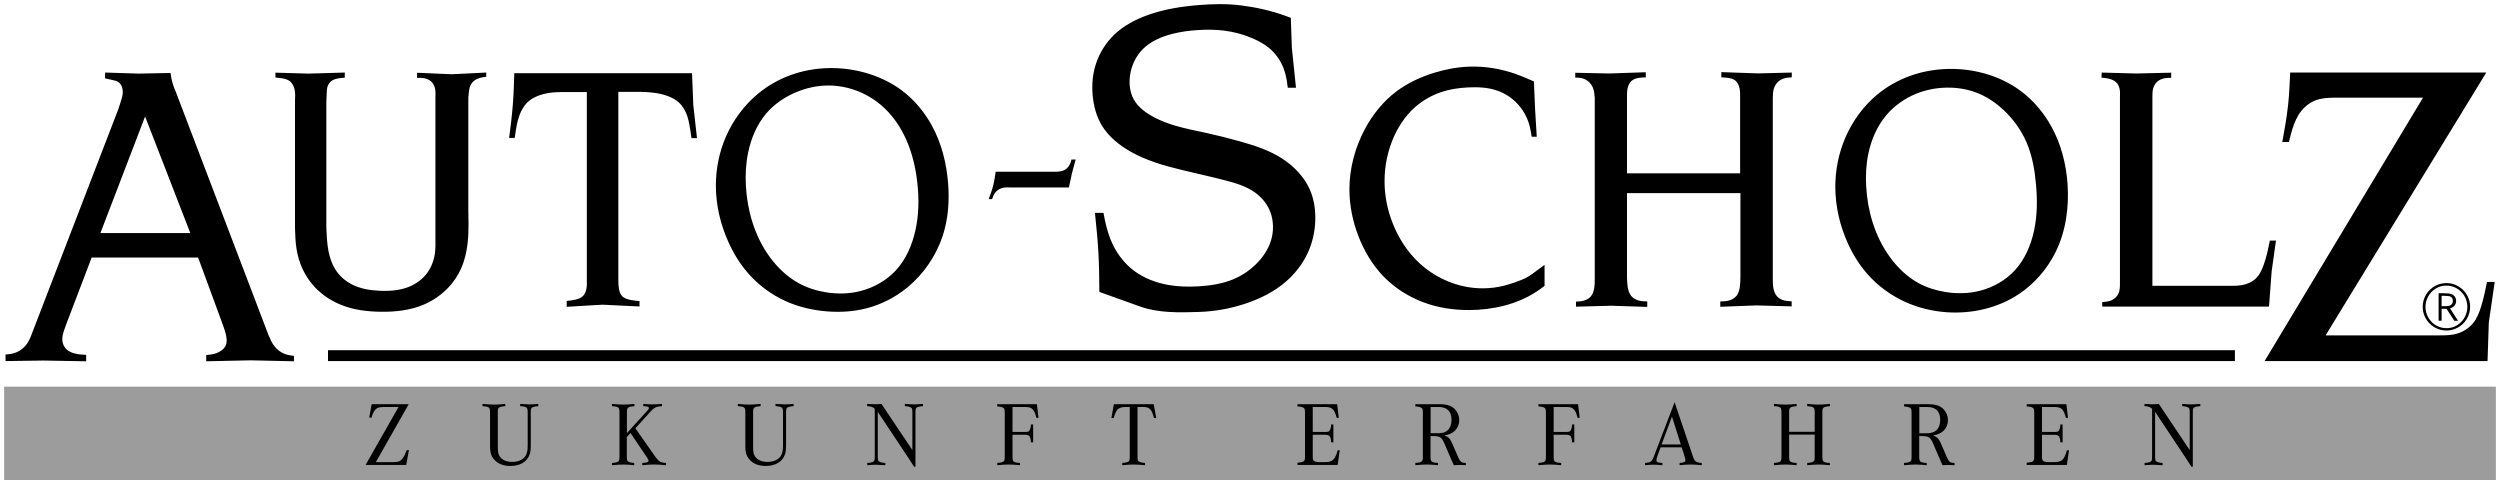 <?xml version="1.0" encoding="iso-8859-1"?>
<!-- Created with Inkscape (http://www.inkscape.org/) -->
<svg height="116.797" id="svg5005" version="1.1" width="603.094" xmlns="http://www.w3.org/2000/svg" xmlns:cc="http://creativecommons.org/ns#" xmlns:dc="http://purl.org/dc/elements/1.1/" xmlns:rdf="http://www.w3.org/1999/02/22-rdf-syntax-ns#" xmlns:svg="http://www.w3.org/2000/svg">
	
  
	<defs id="defs5007"/>
	
  
	<g id="layer1" transform="translate(-78.594,-425.109)">
		
    
		<path animation_id="0" d="m 79.772,518.557 600.742,0 0,22.172 -600.742,0 0,-22.172 z" id="path506" style="fill:#9c9c9c;fill-opacity:1;stroke:#9c9c9c;stroke-width:0.345;stroke-linecap:butt;stroke-linejoin:miter;stroke-miterlimit:2.613;stroke-opacity:1;stroke-dasharray:none"/>
		
    
		<path animation_id="1" d="m 671.358,504.22 c 0.957,-0.49 1.719,-1.193 2.28,-2.109 0.562,-0.916 0.845,-1.913 0.845,-2.99 0,-0.914 -0.207,-1.78 -0.623,-2.597 -0.487,-0.955 -1.19,-1.713 -2.112,-2.278 -0.922,-0.565 -1.894,-0.847 -2.914,-0.847 -0.97,0 -1.861,0.207 -2.67,0.623 -0.978,0.5 -1.739,1.203 -2.287,2.106 -0.561,0.922 -0.838,1.925 -0.838,3.008 0,0.904 0.207,1.767 0.623,2.582 0.49,0.96 1.192,1.723 2.109,2.282 0.919,0.564 1.915,0.843 2.99,0.843 0.916,0 1.78,-0.207 2.597,-0.623 m 0.963,-1.445 c -0.983,0.998 -2.171,1.498 -3.56,1.498 -0.809,0 -1.57,-0.187 -2.287,-0.559 -0.848,-0.437 -1.517,-1.068 -2.014,-1.895 -0.498,-0.825 -0.748,-1.723 -0.748,-2.683 0,-0.825 0.189,-1.606 0.561,-2.342 0.431,-0.856 1.05,-1.537 1.862,-2.043 0.804,-0.501 1.659,-0.751 2.566,-0.751 0.856,0 1.637,0.186 2.342,0.554 0.856,0.445 1.525,1.075 2.014,1.882 0.501,0.832 0.75,1.734 0.75,2.707 0,0.674 -0.127,1.325 -0.385,1.953 -0.258,0.636 -0.626,1.195 -1.101,1.68 m -4.718,-3.176 1.187,0 1.877,2.888 0.898,0 -1.933,-2.995 c 0.978,-0.314 1.465,-0.911 1.465,-1.797 0,-0.38 -0.094,-0.708 -0.283,-0.995 -0.224,-0.335 -0.533,-0.562 -0.929,-0.681 -0.396,-0.12 -1.022,-0.178 -1.881,-0.178 l -1.129,0 0,6.644 0.728,0 0,-2.888 z m 0,-0.62 0,-2.513 0.437,0 c 0.794,0 1.323,0.046 1.583,0.143 0.46,0.169 0.69,0.529 0.69,1.08 0,0.602 -0.27,0.986 -0.804,1.157 -0.271,0.089 -0.766,0.133 -1.486,0.133 l -0.421,0 z m 7.593,4.08 c -0.968,1.184 -2.351,2.078 -3.814,2.518 -1.384,0.416 -2.84,0.432 -4.299,0.432 l -27.465,0 38.756,-63.4 -47.302,0 c -0.113,2.625 -0.227,5.252 -0.508,7.859 -0.321,2.983 -0.86,5.941 -1.399,8.9 l 1.603,0 c 0.248,-1.029 0.496,-2.058 0.814,-3.077 0.5,-1.608 1.167,-3.191 2.237,-4.501 0.751,-0.919 1.701,-1.706 2.747,-2.213 1.913,-0.927 4.147,-0.916 6.383,-0.916 l 20.168,0 -38.223,63.553 53.787,0 0.306,-9.283 c 0.47,-3.24 0.953,-6.577 1.424,-9.817 l -1.856,0 c -0.408,1.991 -0.814,3.981 -1.425,5.952 -0.442,1.427 -0.993,2.844 -1.933,3.991 m -48.597,-12.486 c 0.344,-2.451 0.699,-4.976 1.042,-7.425 l -1.474,0 c -0.388,1.922 -0.776,3.842 -1.45,5.747 -0.464,1.308 -1.062,2.607 -2.06,3.51 -0.898,0.81 -2.116,1.3 -3.332,1.501 -0.738,0.122 -1.476,0.153 -2.213,0.153 l -19.277,0 0,-45.752 c 0.007,-0.626 0.015,-1.253 0.178,-1.856 0.161,-0.588 0.472,-1.154 0.916,-1.576 0.467,-0.442 1.078,-0.728 1.705,-0.865 0.569,-0.125 1.149,-0.125 1.729,-0.127 l 0,-1.246 -8.444,0.202 c -2.744,-0.076 -5.571,-0.153 -8.314,-0.228 l -0.051,1.22 c 0.549,0.054 1.098,0.107 1.652,0.23 0.738,0.164 1.484,0.454 1.984,0.993 0.358,0.385 0.59,0.901 0.712,1.424 0.163,0.694 0.133,1.402 0.102,2.111 l 0,43.105 c -10e-4,0.478 -10e-4,0.958 0,1.45 0.005,0.983 0.028,2.01 -0.406,2.873 -0.316,0.625 -0.871,1.162 -1.501,1.474 -0.723,0.358 -1.545,0.421 -2.365,0.483 l 0,1.095 40.232,0 0.636,-8.495 z m -52.184,-4.527 c 2.525,-5.055 3.345,-10.872 2.949,-16.555 -0.34,-4.875 -1.575,-9.652 -3.916,-13.885 -1.818,-3.286 -4.3,-6.245 -7.3,-8.494 -2.29,-1.719 -4.88,-3.025 -7.603,-3.917 -3.312,-1.087 -6.817,-1.565 -10.3,-1.45 -3.007,0.099 -5.997,0.639 -8.824,1.654 -2.862,1.026 -5.559,2.536 -7.91,4.476 -3.366,2.776 -6.025,6.429 -7.755,10.451 -1.619,3.761 -2.43,7.846 -2.416,11.927 0.015,4.657 1.1,9.309 3.026,13.555 1.221,2.691 2.781,5.219 4.731,7.427 2.466,2.791 5.554,5.069 8.95,6.636 3.228,1.489 6.735,2.337 10.274,2.569 2.96,0.192 5.944,-0.046 8.826,-0.738 2.98,-0.715 5.852,-1.915 8.418,-3.611 3.748,-2.479 6.838,-6.021 8.85,-10.045 m -5.139,-5.263 c -0.759,3.501 -2.232,6.945 -4.654,9.562 -2.213,2.393 -5.221,4.096 -8.392,4.908 -2.699,0.69 -5.518,0.736 -8.265,0.304 -2.314,-0.363 -4.578,-1.065 -6.613,-2.186 -2.656,-1.463 -4.923,-3.639 -6.738,-6.103 -1.905,-2.582 -3.314,-5.482 -4.272,-8.52 -0.879,-2.783 -1.382,-5.681 -1.552,-8.595 -0.155,-2.651 -0.036,-5.318 0.508,-7.935 0.704,-3.388 2.119,-6.695 4.349,-9.333 1.918,-2.268 4.44,-4.04 7.197,-5.162 2.333,-0.95 4.831,-1.433 7.349,-1.476 2.415,-0.04 4.848,0.327 7.095,1.17 2.482,0.93 4.737,2.441 6.689,4.272 2.323,2.181 4.213,4.818 5.469,7.706 1.394,3.21 2.005,6.73 2.313,10.249 0.327,3.733 0.314,7.468 -0.483,11.138 m -59.533,-36.926 c 0.365,-0.056 0.73,-0.079 1.093,-0.102 l 0,-1.144 -8.137,0.204 c -2.921,-0.102 -5.929,-0.205 -8.85,-0.306 l 0,1.246 c 0.436,0.025 0.871,0.049 1.322,0.102 0.748,0.087 1.535,0.248 2.086,0.712 0.48,0.406 0.779,1.042 0.94,1.678 0.201,0.787 0.189,1.576 0.178,2.365 l 0,18.31 -27.287,0 0,-18.284 c -0.009,-0.791 -0.021,-1.583 0.179,-2.365 0.161,-0.636 0.462,-1.266 0.94,-1.678 0.538,-0.465 1.302,-0.654 2.035,-0.738 0.465,-0.053 0.919,-0.064 1.373,-0.076 l 0,-1.246 -8.85,0.304 c -2.694,-0.058 -5.469,-0.118 -8.163,-0.178 l 0,1.169 c 0.375,10e-4 0.748,0.003 1.119,0.053 0.641,0.084 1.276,0.309 1.805,0.685 0.588,0.418 1.047,1.021 1.323,1.678 0.311,0.743 0.383,1.555 0.457,2.365 l 0,43.717 c 0,0.699 10e-4,1.397 -0.102,2.111 -0.118,0.837 -0.38,1.693 -0.94,2.288 -0.424,0.45 -1.019,0.75 -1.627,0.916 -0.61,0.166 -1.233,0.197 -1.856,0.228 l 0,1.221 8.493,-0.23 c 2.87,0.094 5.827,0.189 8.697,0.281 l 0,-1.322 c -0.649,-0.009 -1.295,-0.02 -1.933,-0.179 -0.748,-0.187 -1.481,-0.584 -1.958,-1.169 -0.468,-0.577 -0.689,-1.336 -0.814,-2.086 -0.138,-0.83 -0.158,-1.649 -0.179,-2.467 l 0,-20.217 13.734,0 13.63,0 0,20.166 c -0.013,0.827 -0.025,1.652 -0.153,2.492 -0.115,0.759 -0.322,1.53 -0.787,2.112 -0.472,0.588 -1.21,0.981 -1.959,1.169 -0.646,0.161 -1.302,0.169 -1.958,0.179 l 0,1.297 8.697,-0.332 c 2.811,0.076 5.709,0.155 8.52,0.23 l 0,-1.221 c -0.633,-0.028 -1.267,-0.058 -1.882,-0.228 -0.588,-0.164 -1.157,-0.459 -1.576,-0.891 -0.577,-0.593 -0.865,-1.45 -0.991,-2.288 -0.1,-0.651 -0.1,-1.292 -0.102,-1.933 l 0,-43.868 c 0.03,-0.82 0.059,-1.641 0.355,-2.39 0.261,-0.664 0.73,-1.274 1.323,-1.68 0.533,-0.363 1.167,-0.562 1.805,-0.661 m -60.475,51.6 c 0.661,-0.436 1.297,-0.904 1.933,-1.374 l 0,-5.086 -3.026,2.239 c -1.673,1.238 -3.722,1.869 -5.696,2.492 -3.125,0.985 -6.537,1.19 -9.817,0.634 -4.3,-0.728 -8.37,-2.765 -11.571,-5.696 -2.926,-2.678 -5.124,-6.103 -6.562,-9.792 -1.064,-2.729 -1.711,-5.605 -1.881,-8.518 -0.222,-3.802 0.368,-7.668 1.78,-11.24 1.223,-3.099 3.062,-5.974 5.543,-8.163 1.836,-1.621 4.021,-2.865 6.332,-3.638 2.083,-0.695 4.267,-1.009 6.485,-1.118 2.416,-0.12 4.874,10e-4 7.121,0.814 1.687,0.608 3.253,1.606 4.527,2.898 1.488,1.509 2.571,3.421 3.128,5.443 0.248,0.901 0.39,1.823 0.534,2.747 l 1.22,0 -0.406,-6.74 c -0.092,-2.181 -0.187,-4.43 -0.279,-6.611 -1.474,-0.602 -2.919,-1.277 -4.425,-1.807 -3.564,-1.249 -7.391,-1.881 -11.165,-1.754 -2.862,0.095 -5.692,0.628 -8.443,1.474 -3.297,1.016 -6.478,2.484 -9.207,4.552 -3.079,2.334 -5.582,5.433 -7.45,8.877 -2.459,4.527 -3.822,9.652 -3.815,14.75 0.005,3.822 0.779,7.627 2.162,11.214 1.412,3.669 3.46,7.108 6.205,9.894 2.605,2.645 5.842,4.701 9.307,6.026 3.549,1.356 7.338,1.945 11.189,1.933 5.724,-0.016 11.582,-1.356 16.275,-4.45 m -55.286,-9.13 c 1.174,-2.467 1.807,-5.18 1.907,-7.935 0.095,-2.615 -0.289,-5.268 -1.348,-7.631 -1.358,-3.028 -3.825,-5.576 -6.638,-7.4 -3.085,-1.999 -6.588,-3.127 -10.096,-4.119 -2.683,-0.758 -5.367,-1.438 -8.087,-2.035 -2.52,-0.552 -5.068,-1.034 -7.527,-1.754 -1.655,-0.485 -3.271,-1.078 -4.857,-1.882 -2.112,-1.072 -4.172,-2.517 -5.263,-4.527 -0.922,-1.698 -1.154,-3.797 -0.865,-5.798 0.347,-2.398 1.447,-4.652 3.102,-6.307 1.864,-1.861 4.432,-2.962 7.019,-3.636 2.088,-0.544 4.187,-0.81 6.307,-0.94 2.065,-0.128 4.149,-0.127 6.205,0.127 2.428,0.296 4.815,0.942 7.07,1.931 1.59,0.699 3.112,1.568 4.374,2.747 1.312,1.228 2.339,2.793 2.975,4.476 0.462,1.228 0.717,2.52 0.889,3.815 0.036,0.271 0.069,0.542 0.102,0.814 l 1.984,0 -0.991,-9.562 c -0.084,-2.408 -0.171,-4.89 -0.255,-7.298 l -1.17,-0.432 c -3.51,-1.297 -7.182,-2.106 -10.859,-2.569 -3.368,-0.424 -6.809,-0.355 -10.223,-0.076 -4.156,0.339 -8.272,0.985 -12.207,2.39 -2.972,1.06 -5.839,2.554 -8.112,4.729 -2.048,1.961 -3.613,4.474 -4.476,7.172 -0.758,2.367 -0.975,4.876 -0.763,7.376 0.219,2.607 0.904,5.204 2.237,7.4 1.591,2.623 4.105,4.677 6.815,6.23 3.819,2.19 8.028,3.391 12.233,4.427 3.559,0.875 7.114,1.629 10.706,2.568 2.515,0.656 5.048,1.402 7.146,2.898 1.407,1.006 2.62,2.347 3.383,3.917 1.029,2.117 1.244,4.645 0.712,6.942 -0.513,2.211 -1.718,4.206 -3.255,5.875 -1.701,1.849 -3.81,3.299 -6.103,4.248 -2.617,1.082 -5.474,1.512 -8.316,1.678 -2.439,0.143 -4.869,0.094 -7.274,-0.33 -2.941,-0.519 -5.845,-1.598 -8.239,-3.383 -2.152,-1.603 -3.893,-3.777 -5.088,-6.179 -0.944,-1.899 -1.547,-3.939 -1.982,-6.002 -0.128,-0.61 -0.243,-1.22 -0.357,-1.831 l -2.06,0 c 0.33,3.21 0.661,6.421 0.84,9.638 0.173,3.14 0.201,6.288 0.228,9.435 l 9.79,3.51 c 4.502,1.614 9.453,1.465 14.191,1.323 3.83,-0.115 7.665,-0.802 11.342,-2.035 3.521,-1.182 6.896,-2.867 9.689,-5.29 2.144,-1.859 3.943,-4.154 5.163,-6.713 M 337.194,466.871 c 0.294,-1.082 0.597,-2.198 0.891,-3.281 l -1.018,0 c -0.053,0.214 -0.107,0.426 -0.178,0.636 -0.233,0.689 -0.656,1.359 -1.248,1.756 -0.651,0.439 -1.507,0.539 -2.313,0.559 -0.284,0.007 -0.562,0 -0.84,0 l -13.706,0 c -0.145,1.044 -0.289,2.086 -0.534,3.103 -0.289,1.192 -0.717,2.351 -1.146,3.51 l 0.814,0 c 0.087,-0.248 0.174,-0.496 0.279,-0.738 0.22,-0.498 0.528,-0.973 0.942,-1.322 0.611,-0.516 1.455,-0.758 2.264,-0.789 0.309,-0.012 0.611,0.025 0.916,0.025 l 14.14,0 0.736,-3.459 z m -31.178,15.107 c 1.327,-4.054 1.632,-8.383 1.297,-12.665 -0.381,-4.859 -1.588,-9.656 -3.916,-13.91 -1.808,-3.302 -4.29,-6.276 -7.3,-8.52 -2.303,-1.716 -4.915,-3.003 -7.654,-3.891 -3.301,-1.07 -6.784,-1.558 -10.249,-1.45 -2.997,0.095 -5.982,0.638 -8.799,1.654 -2.854,1.029 -5.535,2.545 -7.884,4.476 -3.375,2.775 -6.062,6.408 -7.808,10.427 -1.632,3.763 -2.441,7.864 -2.415,11.952 0.03,4.644 1.134,9.271 3.053,13.504 1.223,2.706 2.78,5.25 4.729,7.478 2.454,2.804 5.535,5.106 8.926,6.662 3.215,1.476 6.712,2.28 10.249,2.543 3.135,0.233 6.302,0.038 9.333,-0.738 3.592,-0.919 6.994,-2.658 9.892,-5.035 3.95,-3.24 6.968,-7.668 8.544,-12.486 m -6.587,-1.297 c -0.789,3.546 -2.28,7.021 -4.731,9.664 -2.234,2.41 -5.265,4.129 -8.467,4.959 -2.716,0.704 -5.554,0.768 -8.316,0.33 -2.341,-0.37 -4.627,-1.098 -6.689,-2.239 -2.679,-1.479 -4.977,-3.653 -6.815,-6.128 -1.933,-2.605 -3.357,-5.545 -4.323,-8.622 -0.884,-2.809 -1.389,-5.735 -1.552,-8.671 -0.15,-2.684 -0.015,-5.38 0.534,-8.037 0.71,-3.439 2.112,-6.812 4.374,-9.46 1.94,-2.272 4.512,-4.009 7.298,-5.163 2.359,-0.976 4.871,-1.535 7.4,-1.576 2.434,-0.039 4.885,0.401 7.172,1.272 2.503,0.953 4.81,2.423 6.74,4.272 2.175,2.084 3.871,4.652 5.111,7.4 1.524,3.376 2.354,7.024 2.747,10.706 0.401,3.764 0.347,7.566 -0.483,11.291 m -54.015,-22.252 1.322,0 -0.889,-7.959 c -0.1,-2.545 -0.204,-5.163 -0.306,-7.706 l -42.875,0 c -0.081,2.546 -0.158,5.092 -0.357,7.629 -0.209,2.67 -0.549,5.328 -0.889,7.986 l 1.346,0 c 0.146,-1.065 0.291,-2.13 0.51,-3.179 0.155,-0.748 0.347,-1.486 0.61,-2.213 0.427,-1.177 1.044,-2.318 1.933,-3.179 0.804,-0.778 1.831,-1.325 2.9,-1.703 1.258,-0.445 2.573,-0.654 3.891,-0.738 0.922,-0.058 1.848,-0.051 2.771,-0.051 l 4.78,0 0,45.573 c 0.015,0.47 0.028,0.94 -0.025,1.424 -0.09,0.837 -0.378,1.711 -0.967,2.264 -0.457,0.429 -1.095,0.662 -1.729,0.814 -0.715,0.173 -1.427,0.238 -2.135,0.306 l 0,1.425 8.62,-0.51 c 2.954,0.143 5.998,0.289 8.952,0.432 l 0,-1.297 c -0.669,-0.062 -1.338,-0.123 -2.035,-0.255 -0.799,-0.151 -1.636,-0.393 -2.162,-0.942 -0.533,-0.554 -0.746,-1.42 -0.838,-2.237 -0.058,-0.503 -0.067,-0.99 -0.077,-1.474 l 0,-45.573 5.265,0 c 0.976,0 1.953,0.074 2.924,0.178 1.198,0.13 2.387,0.36 3.534,0.764 1.037,0.365 2.042,0.87 2.849,1.601 0.942,0.855 1.616,2.019 2.035,3.23 0.258,0.75 0.419,1.517 0.559,2.29 0.187,1.027 0.335,2.065 0.483,3.102 m -51.142,-14.497 c 0.529,-0.161 1.078,-0.233 1.627,-0.304 l 0,-1.018 -8.316,0.408 c -2.76,-0.118 -5.605,-0.238 -8.367,-0.357 l 0,1.221 c 0.695,-0.003 1.391,-0.007 2.061,0.178 0.538,0.148 1.06,0.416 1.448,0.814 0.393,0.399 0.651,0.93 0.789,1.474 0.186,0.73 0.156,1.484 0.127,2.239 l 0,31.153 c -0.003,0.898 -0.008,1.795 0,2.696 0.012,1.264 0.049,2.531 -0.127,3.789 -0.237,1.695 -0.858,3.373 -1.882,4.754 -0.937,1.266 -2.209,2.283 -3.611,2.977 -2.37,1.172 -5.107,1.415 -7.806,1.297 -2.387,-0.105 -4.746,-0.493 -6.817,-1.576 -1.287,-0.676 -2.464,-1.619 -3.357,-2.773 -0.922,-1.193 -1.539,-2.61 -1.933,-4.068 -0.424,-1.571 -0.587,-3.189 -0.685,-4.806 -0.043,-0.687 -0.072,-1.373 -0.102,-2.06 l 0,-30.391 c 0.04,-0.702 0.079,-1.404 0.102,-2.111 0.013,-0.427 0.021,-0.855 0.127,-1.271 0.158,-0.616 0.533,-1.203 1.042,-1.578 0.401,-0.293 0.886,-0.455 1.374,-0.559 0.598,-0.127 1.202,-0.166 1.805,-0.204 l 0,-1.246 -8.747,0.255 c -2.635,-0.076 -5.351,-0.153 -7.986,-0.228 l 0,1.169 c 0.503,0.048 1.008,0.095 1.525,0.179 0.731,0.117 1.489,0.307 2.033,0.763 0.565,0.472 0.904,1.23 1.068,1.982 0.199,0.902 0.151,1.8 0.102,2.696 l 0,27.848 0,2.924 c 0.051,1.644 0.102,3.288 0.357,4.908 0.261,1.67 0.738,3.317 1.45,4.857 0.761,1.652 1.792,3.182 3.051,4.501 1.762,1.848 3.97,3.283 6.332,4.221 2.919,1.162 6.075,1.568 9.258,1.629 3.646,0.067 7.323,-0.317 10.63,-1.729 2.214,-0.948 4.262,-2.357 5.924,-4.121 1.249,-1.325 2.28,-2.85 3.026,-4.501 0.873,-1.928 1.358,-4.024 1.603,-6.13 0.189,-1.622 0.235,-3.253 0.228,-4.882 -0.003,-0.991 -0.028,-1.984 -0.051,-2.975 l 0,-27.364 c 0.041,-0.498 0.082,-0.998 0.153,-1.499 0.079,-0.556 0.191,-1.116 0.457,-1.603 0.199,-0.363 0.483,-0.685 0.815,-0.942 0.376,-0.291 0.817,-0.496 1.271,-0.636 m -46.996,66.554 c -0.971,-0.371 -1.851,-1.055 -2.492,-1.882 -0.626,-0.807 -1.026,-1.752 -1.425,-2.696 l -22.252,-58.389 c -0.386,-0.937 -0.773,-1.874 -1.016,-2.849 -0.161,-0.641 -0.258,-1.3 -0.357,-1.958 l -7.68,0.153 c -2.67,-0.084 -5.418,-0.171 -8.087,-0.255 l -0.025,1.399 c 0.483,0.113 0.967,0.225 1.474,0.33 0.681,0.141 1.402,0.268 1.907,0.687 0.542,0.449 0.832,1.236 0.891,1.984 0.069,0.888 -0.194,1.719 -0.459,2.543 -0.21,0.656 -0.422,1.307 -0.634,1.958 l -21.057,54.676 c -0.22,0.521 -0.439,1.042 -0.738,1.527 -0.745,1.205 -1.981,2.183 -3.332,2.592 -0.667,0.204 -1.363,0.268 -2.06,0.332 l 0,1.576 9.156,-0.128 c 3.398,0.059 6.901,0.12 10.298,0.179 l 0,-1.552 c -0.965,-0.046 -1.928,-0.092 -2.873,-0.357 -0.761,-0.212 -1.509,-0.564 -2.035,-1.144 -0.478,-0.528 -0.773,-1.244 -0.838,-1.958 -0.074,-0.792 0.136,-1.581 0.381,-2.339 0.136,-0.422 0.284,-0.835 0.432,-1.246 l 6.256,-16.43 25.684,0 6.079,16.532 c 0.224,0.644 0.445,1.289 0.61,1.982 0.209,0.876 0.324,1.833 0,2.62 -0.368,0.894 -1.302,1.573 -2.264,1.931 -0.809,0.304 -1.637,0.381 -2.466,0.459 l 0,1.501 10.732,-0.23 c 3.44,0.076 6.984,0.155 10.427,0.23 l 0,-1.297 c -0.764,-0.107 -1.527,-0.212 -2.239,-0.483 m -22.76,-29.145 -21.693,0 10.783,-28.125 10.91,28.125 z m 493.233,28.254 -460.02,0 0,2.619 460.02,0 0,-2.619 z m -443.007,13.703 -7.94,13.972 9.797,0 0.656,-3.575 -0.534,0 c -0.533,1.496 -1.129,2.393 -1.795,2.693 -0.288,0.136 -0.789,0.205 -1.504,0.205 l -4.154,0 7.931,-13.972 -8.939,0 -0.588,3.232 0.567,0 c 0.307,-1.231 0.791,-2.005 1.45,-2.321 0.316,-0.15 0.774,-0.225 1.374,-0.233 l 3.679,0 z m 23.015,-0.582 c -0.715,0 -1.631,-0.056 -2.748,-0.161 l 0,0.538 c 0.322,0.023 0.579,0.048 0.773,0.074 0.482,0.074 0.786,0.23 0.912,0.473 0.086,0.156 0.128,0.46 0.128,0.911 l 0,8.214 c 0,0.542 0.038,1.019 0.107,1.425 0.128,0.689 0.439,1.297 0.935,1.836 0.916,0.993 2.204,1.491 3.865,1.491 1.11,0 2.055,-0.217 2.836,-0.646 0.879,-0.487 1.488,-1.208 1.825,-2.165 0.171,-0.493 0.256,-1.197 0.256,-2.114 l 0,-8.041 c 0,-0.299 0.009,-0.501 0.033,-0.611 0.043,-0.293 0.209,-0.501 0.501,-0.633 0.238,-0.1 0.662,-0.169 1.279,-0.214 l 0,-0.538 c -0.924,0.072 -1.634,0.11 -2.135,0.11 -0.488,0 -1.231,-0.038 -2.232,-0.11 l 0,0.538 c 0.322,0.023 0.58,0.048 0.773,0.074 0.482,0.074 0.786,0.23 0.912,0.473 0.086,0.156 0.128,0.46 0.128,0.911 l 0,8.148 c 0,1.052 -0.171,1.846 -0.516,2.392 -0.286,0.459 -0.71,0.814 -1.282,1.067 -0.567,0.253 -1.216,0.381 -1.948,0.381 -0.694,0 -1.294,-0.113 -1.803,-0.345 -0.667,-0.284 -1.133,-0.735 -1.407,-1.351 -0.173,-0.393 -0.256,-1.026 -0.256,-1.897 l 0,-8.395 c 0,-0.293 0.012,-0.493 0.033,-0.611 0.048,-0.293 0.217,-0.501 0.501,-0.633 0.238,-0.1 0.664,-0.169 1.279,-0.214 l 0,-0.538 c -1.116,0.105 -2.033,0.161 -2.747,0.161 m 31.242,0 c -0.725,0 -1.647,-0.056 -2.768,-0.161 l 0,0.538 c 0.314,0.023 0.57,0.048 0.773,0.074 0.48,0.074 0.784,0.23 0.912,0.473 0.084,0.15 0.128,0.454 0.128,0.911 l 0,10.79 c 0,0.278 -0.015,0.48 -0.044,0.612 -0.04,0.294 -0.205,0.503 -0.49,0.631 -0.24,0.102 -0.664,0.171 -1.279,0.215 l 0,0.539 c 1.101,-0.107 2.022,-0.161 2.768,-0.161 0.753,0 1.613,0.054 2.584,0.161 l 0,-0.539 c -0.901,-0.059 -1.448,-0.238 -1.642,-0.546 -0.084,-0.158 -0.127,-0.462 -0.127,-0.912 l 0,-4.798 0.901,-0.968 3.952,5.873 c 0.261,0.376 0.39,0.636 0.39,0.773 0,0.256 -0.205,0.418 -0.613,0.483 -0.215,0.033 -0.516,0.066 -0.904,0.095 l 0,0.539 c 1.095,-0.113 2.048,-0.173 2.857,-0.173 0.814,0 1.774,0.059 2.877,0.173 l 0,-0.539 c -0.501,-0.03 -0.904,-0.099 -1.213,-0.215 -0.421,-0.176 -0.856,-0.575 -1.3,-1.192 l -4.884,-6.965 3.789,-4.175 c 0.472,-0.513 0.937,-0.843 1.396,-0.986 0.301,-0.095 0.71,-0.15 1.234,-0.173 l 0,-0.538 c -0.817,0.066 -1.568,0.099 -2.254,0.099 -0.685,0 -1.435,-0.033 -2.252,-0.099 l 0,0.538 c 0.35,0.015 0.618,0.038 0.805,0.062 0.362,0.044 0.546,0.176 0.546,0.399 0,0.143 -0.099,0.327 -0.301,0.546 l -5.004,5.495 0,-5.045 c 0,-0.299 0.012,-0.501 0.033,-0.612 0.043,-0.293 0.209,-0.501 0.501,-0.633 0.245,-0.107 0.671,-0.176 1.279,-0.214 l 0,-0.538 c -1.037,0.105 -1.92,0.161 -2.65,0.161 m 30.343,0 c -0.713,0 -1.631,-0.056 -2.747,-0.161 l 0,0.538 c 0.322,0.023 0.579,0.048 0.773,0.074 0.48,0.074 0.784,0.23 0.912,0.473 0.084,0.156 0.128,0.46 0.128,0.911 l 0,8.214 c 0,0.542 0.036,1.019 0.107,1.425 0.127,0.689 0.439,1.297 0.934,1.836 0.916,0.993 2.204,1.491 3.865,1.491 1.11,0 2.056,-0.217 2.836,-0.646 0.879,-0.487 1.488,-1.208 1.825,-2.165 0.173,-0.493 0.256,-1.197 0.256,-2.114 l 0,-8.041 c 0,-0.299 0.012,-0.501 0.033,-0.611 0.044,-0.293 0.209,-0.501 0.501,-0.633 0.238,-0.1 0.664,-0.169 1.279,-0.214 l 0,-0.538 c -0.922,0.072 -1.634,0.11 -2.135,0.11 -0.488,0 -1.231,-0.038 -2.231,-0.11 l 0,0.538 c 0.322,0.023 0.579,0.048 0.773,0.074 0.48,0.074 0.784,0.23 0.912,0.473 0.084,0.156 0.128,0.46 0.128,0.911 l 0,8.148 c 0,1.052 -0.173,1.846 -0.516,2.392 -0.286,0.459 -0.712,0.814 -1.282,1.067 -0.569,0.253 -1.218,0.381 -1.95,0.381 -0.692,0 -1.294,-0.113 -1.803,-0.345 -0.666,-0.284 -1.131,-0.735 -1.407,-1.351 -0.171,-0.393 -0.255,-1.026 -0.255,-1.897 l 0,-8.395 c 0,-0.293 0.009,-0.493 0.033,-0.612 0.048,-0.293 0.215,-0.501 0.501,-0.633 0.238,-0.1 0.662,-0.169 1.279,-0.214 l 0,-0.538 c -1.118,0.105 -2.033,0.161 -2.748,0.161 m 30.292,-0.084 c -0.572,0 -1.188,-0.026 -1.848,-0.077 l 0,0.538 c 0.421,0.023 0.769,0.071 1.041,0.151 0.307,0.092 0.572,0.256 0.796,0.495 l 0,11.602 c 0,0.286 -0.012,0.488 -0.033,0.611 -0.036,0.286 -0.202,0.495 -0.503,0.631 -0.245,0.102 -0.671,0.171 -1.277,0.215 l 0,0.539 c 0.958,-0.074 1.67,-0.11 2.135,-0.11 0.436,0 1.175,0.036 2.219,0.11 l 0,-0.539 c -0.916,-0.059 -1.479,-0.235 -1.696,-0.536 -0.076,-0.138 -0.117,-0.445 -0.117,-0.922 l 0,-10.874 6.481,9.746 0.539,0.815 c 0.541,0.807 1.124,1.701 1.747,2.683 l 0.322,0 0,-13.16 c 0,-0.299 0.009,-0.501 0.033,-0.612 0.036,-0.286 0.201,-0.495 0.501,-0.633 0.268,-0.107 0.692,-0.176 1.279,-0.214 l 0,-0.538 c -0.916,0.072 -1.626,0.11 -2.135,0.11 -0.495,0 -1.239,-0.038 -2.232,-0.11 l 0,0.538 c 0.939,0.059 1.502,0.235 1.696,0.536 0.077,0.135 0.118,0.442 0.118,0.922 l 0,9.133 -7.46,-11.129 c -0.528,0.051 -1.067,0.077 -1.608,0.077 m 39.108,-0.012 -9.572,0 0,0.534 c 0.929,0.051 1.491,0.235 1.685,0.551 0.084,0.158 0.128,0.462 0.128,0.912 l 0,10.722 c 0,0.293 -0.012,0.495 -0.033,0.612 -0.044,0.286 -0.209,0.495 -0.501,0.631 -0.232,0.095 -0.658,0.164 -1.279,0.215 l 0,0.539 c 1.134,-0.107 2.055,-0.161 2.747,-0.161 0.7,0 1.616,0.054 2.748,0.161 l 0,-0.539 c -0.337,-0.03 -0.595,-0.054 -0.774,-0.072 -0.48,-0.074 -0.784,-0.232 -0.912,-0.473 -0.084,-0.15 -0.127,-0.454 -0.127,-0.912 l 0,-5.346 3.025,0 c 0.572,0 0.942,0.136 1.106,0.408 0.184,0.293 0.291,0.764 0.312,1.417 l 0.534,0 0,-4.315 -0.534,0 c -0.044,0.832 -0.202,1.371 -0.473,1.619 -0.15,0.128 -0.424,0.194 -0.827,0.194 l -3.143,0 0,-6.02 3.176,0 c 0.48,0 0.853,0.059 1.128,0.173 0.304,0.128 0.575,0.36 0.802,0.697 0.245,0.35 0.47,0.934 0.679,1.746 l 0.495,0 -0.39,-3.293 z m 18.557,0 -0.59,3.348 0.539,0 c 0.242,-0.82 0.49,-1.425 0.75,-1.815 0.378,-0.562 1.034,-0.848 1.964,-0.856 l 1.18,0 0,12.042 c 0,0.293 -0.012,0.495 -0.033,0.612 -0.038,0.286 -0.202,0.495 -0.503,0.631 -0.245,0.102 -0.671,0.171 -1.279,0.215 l 0,0.539 c 1.137,-0.107 2.056,-0.161 2.748,-0.161 0.7,0 1.616,0.054 2.748,0.161 l 0,-0.539 c -0.917,-0.062 -1.481,-0.242 -1.696,-0.536 -0.077,-0.138 -0.118,-0.442 -0.118,-0.922 l 0,-12.042 1.386,0 c 0.436,0 0.781,0.048 1.029,0.14 0.33,0.113 0.615,0.347 0.861,0.697 0.248,0.365 0.487,0.976 0.718,1.834 l 0.523,0 -0.611,-3.348 -9.616,0 z m 53.874,0 -9.573,0 0,0.534 c 0.93,0.051 1.491,0.235 1.685,0.551 0.084,0.158 0.128,0.462 0.128,0.912 l 0,10.657 c 0,0.293 -0.012,0.498 -0.033,0.611 -0.044,0.293 -0.209,0.506 -0.501,0.635 -0.238,0.099 -0.664,0.173 -1.279,0.215 l 0,0.534 9.69,0 0.505,-3.541 -0.505,0 c -0.271,1.134 -0.656,1.927 -1.157,2.369 -0.375,0.33 -0.983,0.495 -1.825,0.495 l -1.558,0 c -0.758,-0.007 -1.216,-0.182 -1.373,-0.528 -0.062,-0.113 -0.095,-0.37 -0.095,-0.769 l 0,-5.301 3.026,0 c 0.534,0 0.904,0.14 1.106,0.418 0.182,0.279 0.289,0.748 0.311,1.407 l 0.534,0 0,-4.315 -0.534,0 c -0.043,0.835 -0.201,1.377 -0.473,1.619 -0.15,0.128 -0.424,0.194 -0.827,0.194 l -3.143,0 0,-6.02 3.176,0 c 0.787,0.008 1.359,0.205 1.718,0.59 0.334,0.37 0.631,1.047 0.891,2.025 l 0.495,0 -0.388,-3.293 z m 24.751,0 -5.891,0 0,0.534 c 0.93,0.051 1.491,0.235 1.685,0.551 0.086,0.158 0.128,0.462 0.128,0.912 l 0,10.722 c 0,0.293 -0.009,0.495 -0.033,0.612 -0.043,0.286 -0.209,0.495 -0.501,0.631 -0.232,0.095 -0.656,0.164 -1.279,0.215 l 0,0.539 c 1.165,-0.107 2.084,-0.161 2.758,-0.161 0.679,0 1.586,0.054 2.716,0.161 l 0,-0.539 c -0.337,-0.03 -0.593,-0.054 -0.773,-0.072 -0.473,-0.074 -0.778,-0.232 -0.912,-0.473 -0.086,-0.158 -0.128,-0.462 -0.128,-0.912 l 0,-5.033 0.838,0 c 0.256,0 0.506,0.021 0.751,0.066 0.48,0.069 0.85,0.265 1.113,0.579 0.187,0.212 0.396,0.582 0.625,1.103 l 1.685,3.93 c 0.194,0.437 0.399,0.886 0.612,1.353 0.587,-0.044 1.07,-0.068 1.45,-0.068 0.378,0 0.861,0.023 1.448,0.068 l 0,-0.539 c -0.429,-0.015 -0.748,-0.062 -0.957,-0.15 -0.279,-0.122 -0.557,-0.495 -0.835,-1.118 l -1.512,-3.467 c -0.339,-0.75 -0.656,-1.23 -0.957,-1.435 -0.294,-0.209 -0.602,-0.357 -0.924,-0.441 1.225,-0.252 2.107,-0.674 2.65,-1.267 0.63,-0.695 0.944,-1.509 0.944,-2.446 0,-0.623 -0.15,-1.216 -0.45,-1.785 -0.299,-0.572 -0.699,-1.026 -1.202,-1.363 -0.722,-0.472 -1.736,-0.707 -3.048,-0.707 m -0.256,0.677 c 1.014,0 1.785,0.261 2.305,0.784 0.523,0.519 0.784,1.297 0.784,2.328 0,1.101 -0.316,1.941 -0.945,2.523 -0.513,0.465 -1.267,0.695 -2.26,0.695 l -1.836,0 0,-6.33 1.953,0 z m 33.626,-0.677 -9.573,0 0,0.534 c 0.93,0.051 1.491,0.235 1.685,0.551 0.084,0.158 0.128,0.462 0.128,0.912 l 0,10.722 c 0,0.293 -0.012,0.495 -0.033,0.612 -0.044,0.286 -0.209,0.495 -0.501,0.631 -0.232,0.095 -0.658,0.164 -1.279,0.215 l 0,0.539 c 1.134,-0.107 2.055,-0.161 2.747,-0.161 0.7,0 1.616,0.054 2.748,0.161 l 0,-0.539 c -0.337,-0.03 -0.593,-0.054 -0.774,-0.072 -0.48,-0.074 -0.784,-0.232 -0.912,-0.473 -0.084,-0.15 -0.127,-0.454 -0.127,-0.912 l 0,-5.346 3.025,0 c 0.572,0 0.942,0.136 1.106,0.408 0.184,0.293 0.289,0.764 0.312,1.417 l 0.534,0 0,-4.315 -0.534,0 c -0.044,0.832 -0.202,1.371 -0.473,1.619 -0.15,0.128 -0.424,0.194 -0.827,0.194 l -3.143,0 0,-6.02 3.176,0 c 0.48,0 0.853,0.059 1.128,0.173 0.304,0.128 0.575,0.36 0.802,0.697 0.247,0.35 0.47,0.934 0.679,1.746 l 0.495,0 -0.388,-3.293 z m 17.497,13.877 c -0.242,0.158 -0.69,0.256 -1.341,0.301 l 0,0.539 c 0.835,-0.082 1.535,-0.122 2.091,-0.122 0.557,0 1.258,0.04 2.093,0.122 l 0,-0.539 c -0.385,-0.015 -0.671,-0.044 -0.858,-0.084 -0.391,-0.089 -0.588,-0.283 -0.588,-0.59 0,-0.186 0.087,-0.531 0.266,-1.034 l 0.73,-2.058 5.111,0 0.751,2.37 c 0.092,0.301 0.14,0.549 0.14,0.74 0,0.253 -0.166,0.424 -0.495,0.516 -0.212,0.067 -0.519,0.11 -0.912,0.14 l 0,0.539 c 1.008,-0.107 1.905,-0.161 2.681,-0.161 0.774,0 1.667,0.054 2.674,0.161 l 0,-0.539 c -0.531,-0.036 -0.922,-0.102 -1.18,-0.205 -0.358,-0.127 -0.644,-0.49 -0.86,-1.091 l -4.517,-13.354 -5.012,13.104 c -0.25,0.646 -0.51,1.06 -0.773,1.246 m 2.648,-4.154 2.502,-6.73 2.135,6.73 -4.637,0 z m 29.818,-9.628 c -0.722,0 -1.627,-0.056 -2.716,-0.161 l 0,0.538 c 0.322,0.023 0.579,0.048 0.773,0.074 0.482,0.074 0.786,0.23 0.912,0.473 0.086,0.156 0.128,0.46 0.128,0.911 l 0,10.79 c 0,0.293 -0.009,0.495 -0.033,0.612 -0.043,0.286 -0.209,0.495 -0.501,0.631 -0.232,0.095 -0.656,0.164 -1.279,0.215 l 0,0.539 c 1.136,-0.107 2.045,-0.161 2.716,-0.161 0.674,0 1.593,0.054 2.758,0.161 l 0,-0.539 c -0.337,-0.03 -0.593,-0.054 -0.773,-0.072 -0.473,-0.074 -0.778,-0.232 -0.912,-0.473 -0.086,-0.158 -0.128,-0.462 -0.128,-0.912 l 0,-5.378 6.169,0 0,5.378 c 0,0.293 -0.009,0.495 -0.033,0.612 -0.044,0.286 -0.209,0.495 -0.501,0.631 -0.232,0.095 -0.656,0.164 -1.279,0.215 l 0,0.539 c 1.165,-0.107 2.084,-0.161 2.758,-0.161 0.671,0 1.58,0.054 2.716,0.161 l 0,-0.539 c -0.339,-0.03 -0.595,-0.054 -0.774,-0.072 -0.478,-0.074 -0.784,-0.232 -0.912,-0.473 -0.084,-0.158 -0.128,-0.462 -0.128,-0.912 l 0,-10.79 c 0,-0.299 0.012,-0.501 0.033,-0.612 0.044,-0.293 0.209,-0.501 0.503,-0.633 0.237,-0.1 0.662,-0.169 1.279,-0.214 l 0,-0.538 c -1.09,0.105 -1.994,0.161 -2.716,0.161 -0.722,0 -1.641,-0.056 -2.758,-0.161 l 0,0.538 c 0.322,0.023 0.579,0.048 0.773,0.074 0.48,0.074 0.784,0.23 0.912,0.473 0.086,0.156 0.128,0.46 0.128,0.911 l 0,4.734 -6.169,0 0,-4.734 c 0,-0.299 0.009,-0.501 0.033,-0.611 0.048,-0.293 0.215,-0.501 0.501,-0.633 0.238,-0.1 0.664,-0.169 1.279,-0.214 l 0,-0.538 c -1.118,0.105 -2.037,0.161 -2.758,0.161 m 34.558,-0.095 -5.891,0 0,0.534 c 0.932,0.051 1.493,0.235 1.687,0.551 0.084,0.158 0.127,0.462 0.127,0.912 l 0,10.722 c 0,0.293 -0.009,0.495 -0.033,0.611 -0.043,0.286 -0.207,0.495 -0.501,0.631 -0.23,0.095 -0.656,0.164 -1.279,0.215 l 0,0.539 c 1.165,-0.107 2.084,-0.161 2.76,-0.161 0.677,0 1.586,0.054 2.714,0.161 l 0,-0.539 c -0.337,-0.03 -0.593,-0.054 -0.773,-0.072 -0.472,-0.074 -0.776,-0.232 -0.912,-0.473 -0.084,-0.158 -0.128,-0.462 -0.128,-0.912 l 0,-5.033 0.838,0 c 0.256,0 0.506,0.021 0.751,0.066 0.48,0.069 0.85,0.265 1.115,0.579 0.187,0.212 0.395,0.582 0.623,1.103 l 1.685,3.93 c 0.194,0.437 0.399,0.886 0.611,1.353 0.587,-0.044 1.07,-0.068 1.45,-0.068 0.378,0 0.861,0.023 1.448,0.068 l 0,-0.539 c -0.427,-0.015 -0.748,-0.062 -0.957,-0.15 -0.278,-0.122 -0.556,-0.495 -0.835,-1.118 l -1.512,-3.467 c -0.337,-0.75 -0.656,-1.23 -0.957,-1.435 -0.293,-0.209 -0.602,-0.357 -0.924,-0.441 1.225,-0.252 2.107,-0.674 2.65,-1.267 0.63,-0.695 0.945,-1.509 0.945,-2.446 0,-0.623 -0.151,-1.216 -0.452,-1.785 -0.299,-0.572 -0.699,-1.026 -1.2,-1.363 -0.723,-0.472 -1.737,-0.707 -3.049,-0.707 m -0.256,0.677 c 1.016,0 1.785,0.261 2.305,0.784 0.524,0.519 0.784,1.297 0.784,2.328 0,1.101 -0.316,1.941 -0.945,2.523 -0.513,0.465 -1.267,0.695 -2.26,0.695 l -1.836,0 0,-6.33 1.953,0 z m 33.53,-0.677 -9.573,0 0,0.534 c 0.93,0.051 1.491,0.235 1.685,0.551 0.084,0.158 0.128,0.462 0.128,0.912 l 0,10.657 c 0,0.293 -0.009,0.498 -0.033,0.611 -0.044,0.293 -0.209,0.506 -0.501,0.635 -0.238,0.099 -0.662,0.173 -1.279,0.215 l 0,0.534 9.69,0 0.505,-3.541 -0.505,0 c -0.271,1.134 -0.656,1.927 -1.157,2.369 -0.375,0.33 -0.983,0.495 -1.825,0.495 l -1.558,0 c -0.758,-0.007 -1.215,-0.182 -1.373,-0.528 -0.062,-0.113 -0.095,-0.37 -0.095,-0.769 l 0,-5.301 3.026,0 c 0.534,0 0.904,0.14 1.106,0.418 0.182,0.279 0.289,0.748 0.311,1.407 l 0.536,0 0,-4.315 -0.536,0 c -0.043,0.835 -0.201,1.377 -0.472,1.619 -0.151,0.128 -0.426,0.194 -0.828,0.194 l -3.143,0 0,-6.02 3.176,0 c 0.787,0.008 1.359,0.205 1.718,0.59 0.334,0.37 0.631,1.047 0.891,2.025 l 0.495,0 -0.388,-3.293 z m 20.684,0.012 c -0.57,0 -1.187,-0.026 -1.846,-0.077 l 0,0.538 c 0.421,0.023 0.769,0.071 1.041,0.151 0.307,0.092 0.572,0.256 0.796,0.495 l 0,11.602 c 0,0.286 -0.012,0.488 -0.033,0.612 -0.038,0.286 -0.202,0.495 -0.503,0.631 -0.245,0.102 -0.669,0.171 -1.277,0.215 l 0,0.539 c 0.958,-0.074 1.67,-0.11 2.135,-0.11 0.436,0 1.175,0.036 2.219,0.11 l 0,-0.539 c -0.916,-0.059 -1.479,-0.235 -1.696,-0.536 -0.076,-0.138 -0.117,-0.445 -0.117,-0.922 l 0,-10.874 6.481,9.746 0.539,0.815 c 0.541,0.807 1.124,1.701 1.746,2.683 l 0.324,0 0,-13.16 c 0,-0.299 0.009,-0.501 0.033,-0.611 0.036,-0.286 0.201,-0.495 0.501,-0.633 0.268,-0.107 0.692,-0.176 1.279,-0.214 l 0,-0.538 c -0.916,0.072 -1.627,0.11 -2.137,0.11 -0.493,0 -1.238,-0.038 -2.231,-0.11 l 0,0.538 c 0.939,0.059 1.502,0.235 1.696,0.536 0.077,0.135 0.117,0.442 0.117,0.922 l 0,9.133 -7.458,-11.129 c -0.528,0.051 -1.067,0.077 -1.609,0.077" id="path508" style="fill:#000000;fill-opacity:1;fill-rule:nonzero;stroke:none"/>
		
  
	</g>
	

</svg>
